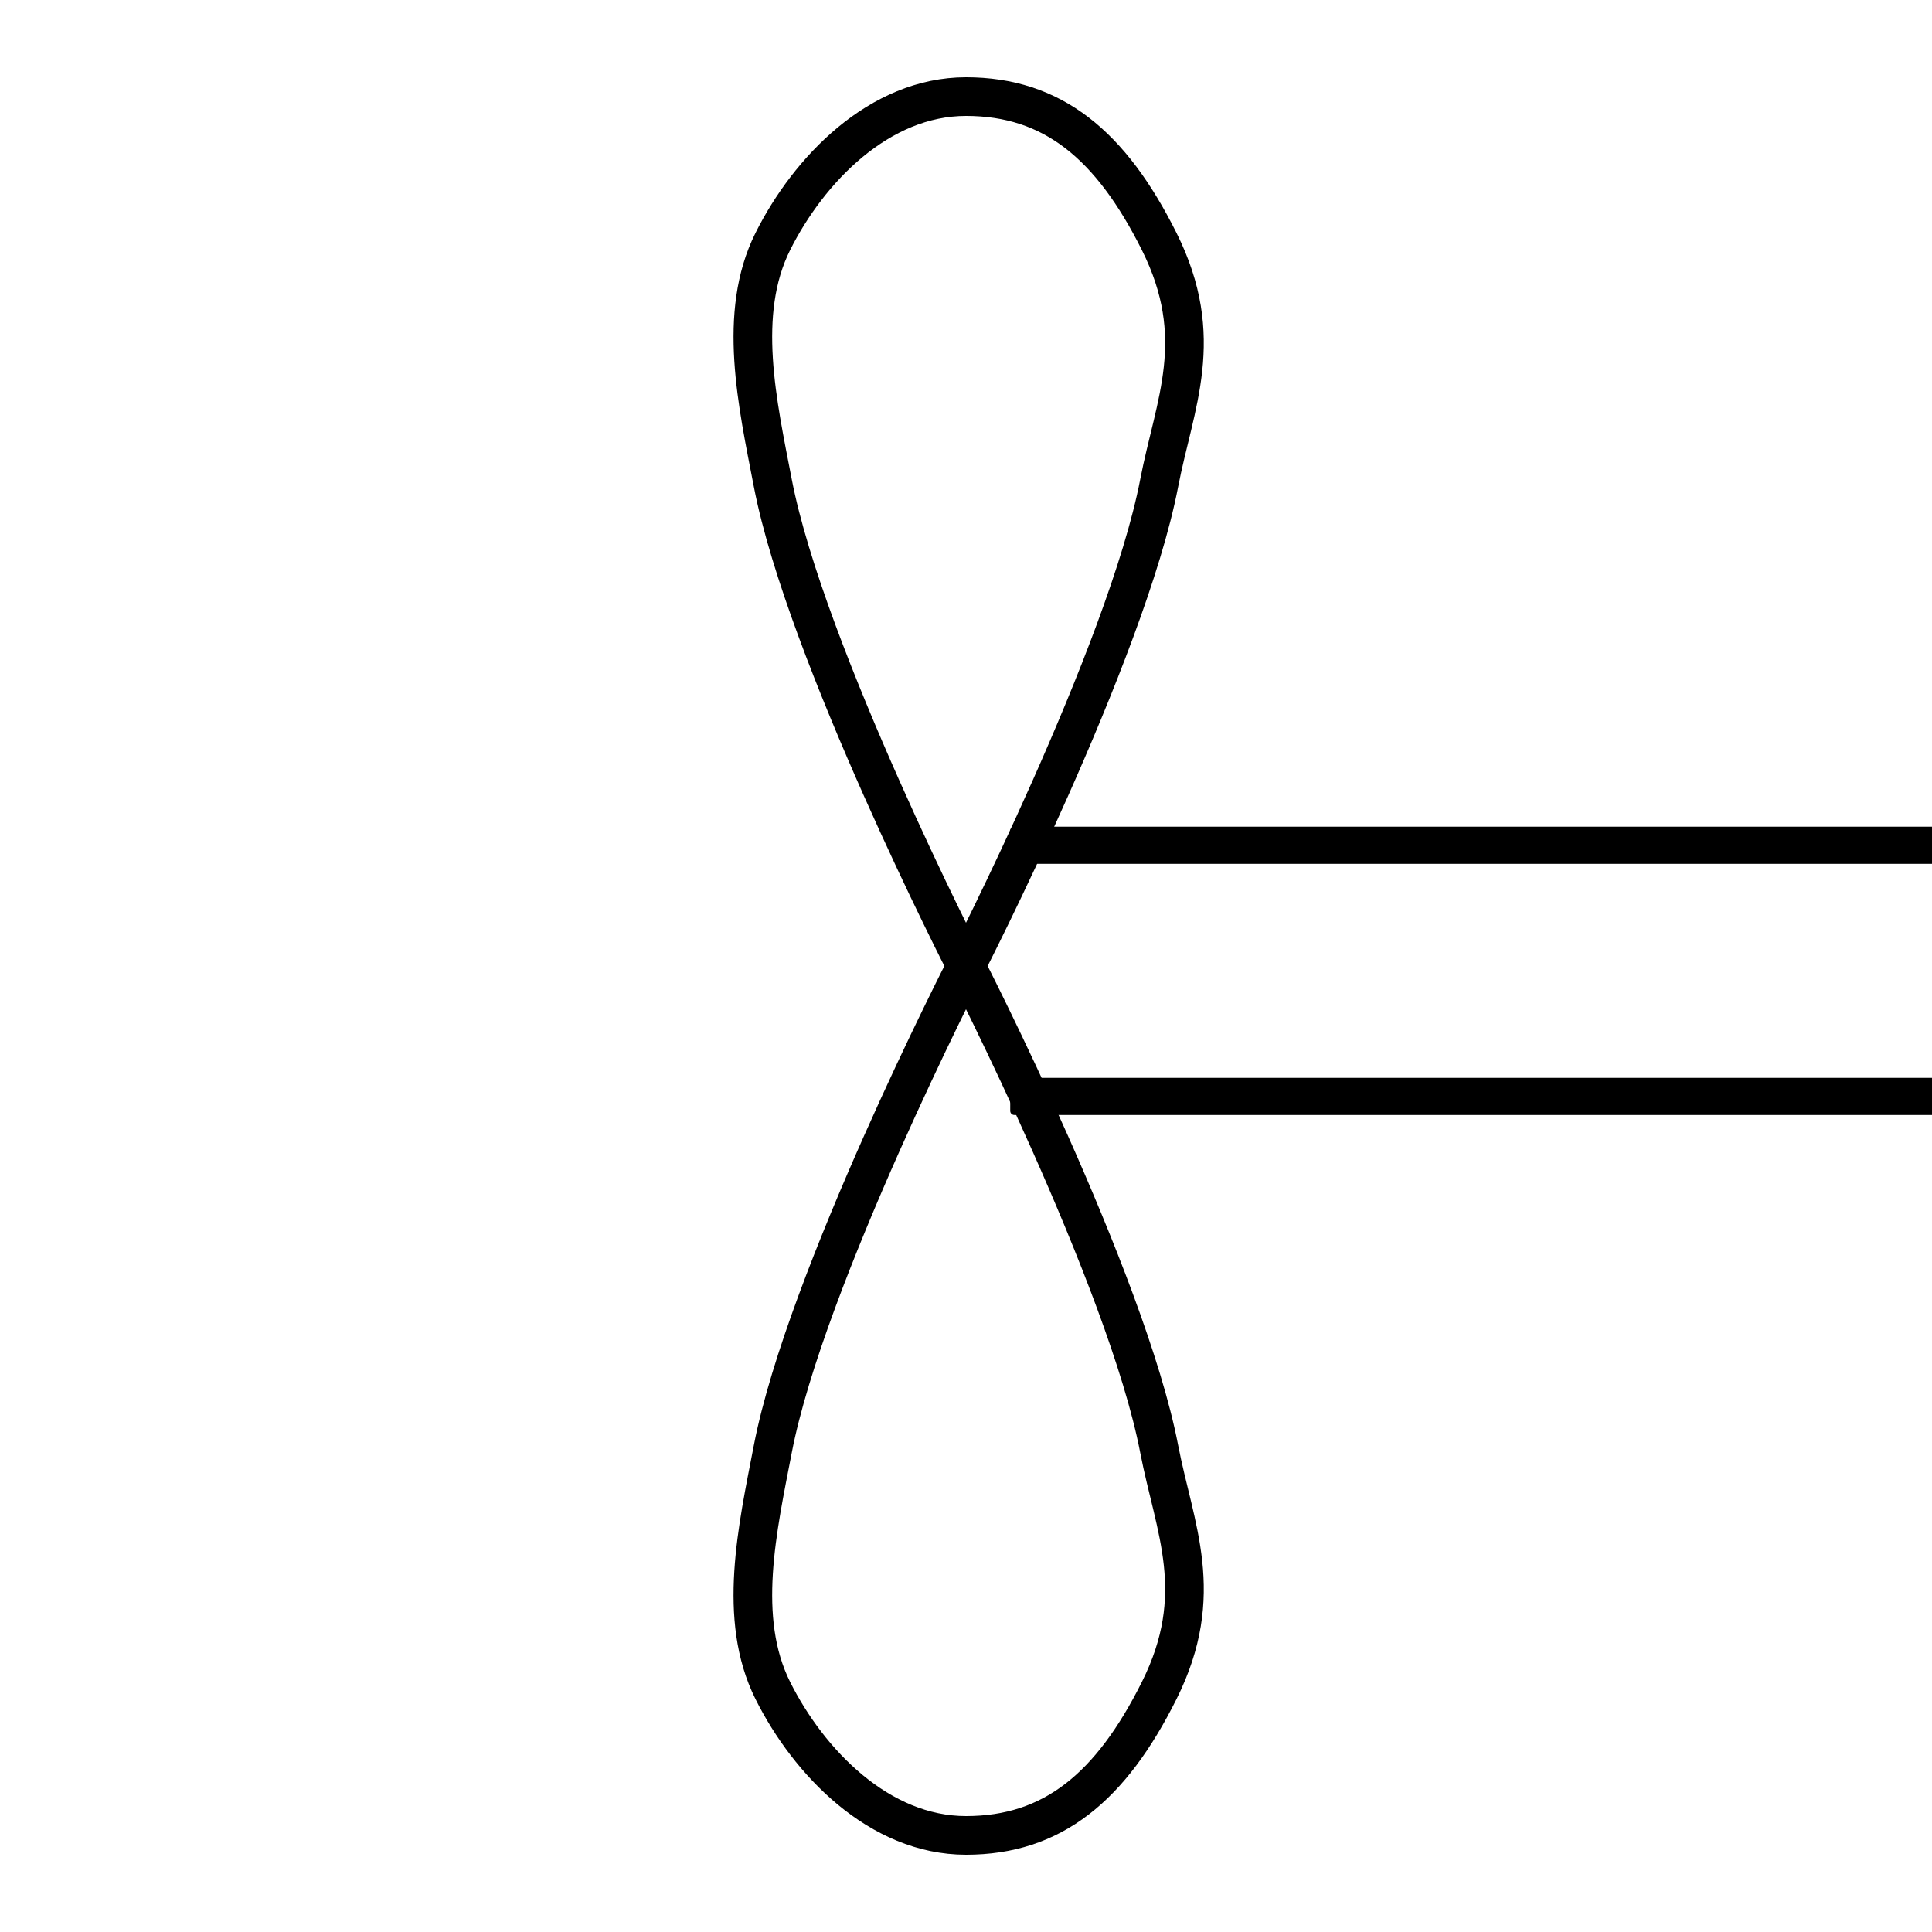 <?xml version="1.0" encoding="UTF-8" standalone="no"?>
<!-- Created with Inkscape (http://www.inkscape.org/) -->

<svg
   xmlns:osb="http://www.openswatchbook.org/uri/2009/osb"
   xmlns:dc="http://purl.org/dc/elements/1.1/"
   xmlns:cc="http://creativecommons.org/ns#"
   xmlns:rdf="http://www.w3.org/1999/02/22-rdf-syntax-ns#"
   xmlns:svg="http://www.w3.org/2000/svg"
   xmlns="http://www.w3.org/2000/svg"
   xmlns:sodipodi="http://sodipodi.sourceforge.net/DTD/sodipodi-0.dtd"
   xmlns:inkscape="http://www.inkscape.org/namespaces/inkscape"
   width="200"
   height="200"
   id="svg2"
   version="1.1"
   inkscape:version="0.48.5 r10040"
   sodipodi:docname="propeller_simple1.png">
  <defs
     id="defs4">
    <linearGradient
       id="linearGradient3764"
       osb:paint="solid">
      <stop
         style="stop-color:#ffffff;stop-opacity:1;"
         offset="0"
         id="stop3766" />
    </linearGradient>
  </defs>
  <sodipodi:namedview
     id="base"
     pagecolor="#ffffff"
     bordercolor="#666666"
     borderopacity="1.0"
     inkscape:pageopacity="0.0"
     inkscape:pageshadow="2"
     inkscape:zoom="3.255"
     inkscape:cx="52.073733"
     inkscape:cy="100.50487"
     inkscape:document-units="px"
     inkscape:current-layer="layer1"
     showgrid="true"
     inkscape:window-width="1600"
     inkscape:window-height="838"
     inkscape:window-x="-8"
     inkscape:window-y="-8"
     inkscape:window-maximized="1">
    <inkscape:grid
       type="xygrid"
       id="grid2989"
       empspacing="5"
       visible="true"
       enabled="true"
       snapvisiblegridlinesonly="true" />
  </sodipodi:namedview>
  <g
     inkscape:label="Layer 1"
     inkscape:groupmode="layer"
     id="layer1"
     transform="translate(0,-852.362)">
    <rect
       style="fill:#000000;fill-opacity:1;stroke:#000000;stroke-width:0.844;stroke-opacity:1;stroke-linecap:round;stroke-linejoin:round"
       id="rect3913-5"
       width="95"
       height="3"
       x="105"
       y="938.362" />
    <rect
       style="fill:#000000;fill-opacity:1;stroke:#000000;stroke-width:0.844;stroke-opacity:1;stroke-miterlimit:4;stroke-dasharray:none;stroke-linecap:round;stroke-linejoin:round"
       id="rect3913-5-1"
       width="95"
       height="3"
       x="105"
       y="964.362" />
    <path
       style="fill:none;stroke:#000000;stroke-width:4;stroke-linecap:butt;stroke-linejoin:miter;stroke-opacity:1;stroke-miterlimit:4;stroke-dasharray:none"
       d="m 100,100 c 0,0 16.605,-32.373 20,-50 1.576,-8.183 5,-15 0,-25 -5,-10 -11.025,-15 -20,-15 -8.975,0 -16.273,7.546 -20,15 -3.727,7.454 -1.576,16.817 0,25 3.395,17.627 20,50 20,50 z"
       id="path3002"
       inkscape:connector-curvature="0"
       transform="translate(0,852.362)"
       sodipodi:nodetypes="cazzaac" />
    <path
       style="fill:none;stroke:#000000;stroke-width:4;stroke-linecap:butt;stroke-linejoin:miter;stroke-opacity:1;stroke-miterlimit:4;stroke-dasharray:none"
       d="m 100,952.362 c 0,0 16.605,32.373 20,50 1.576,8.183 5,15 0,25 -5,10 -11.025,15 -20,15 -8.975,0 -16.273,-7.546 -20,-15 -3.727,-7.454 -1.576,-16.817 0,-25 3.395,-17.627 20,-50 20,-50 z"
       id="path3002-1"
       inkscape:connector-curvature="0"
       sodipodi:nodetypes="cazzaac" />
  </g>
</svg>
